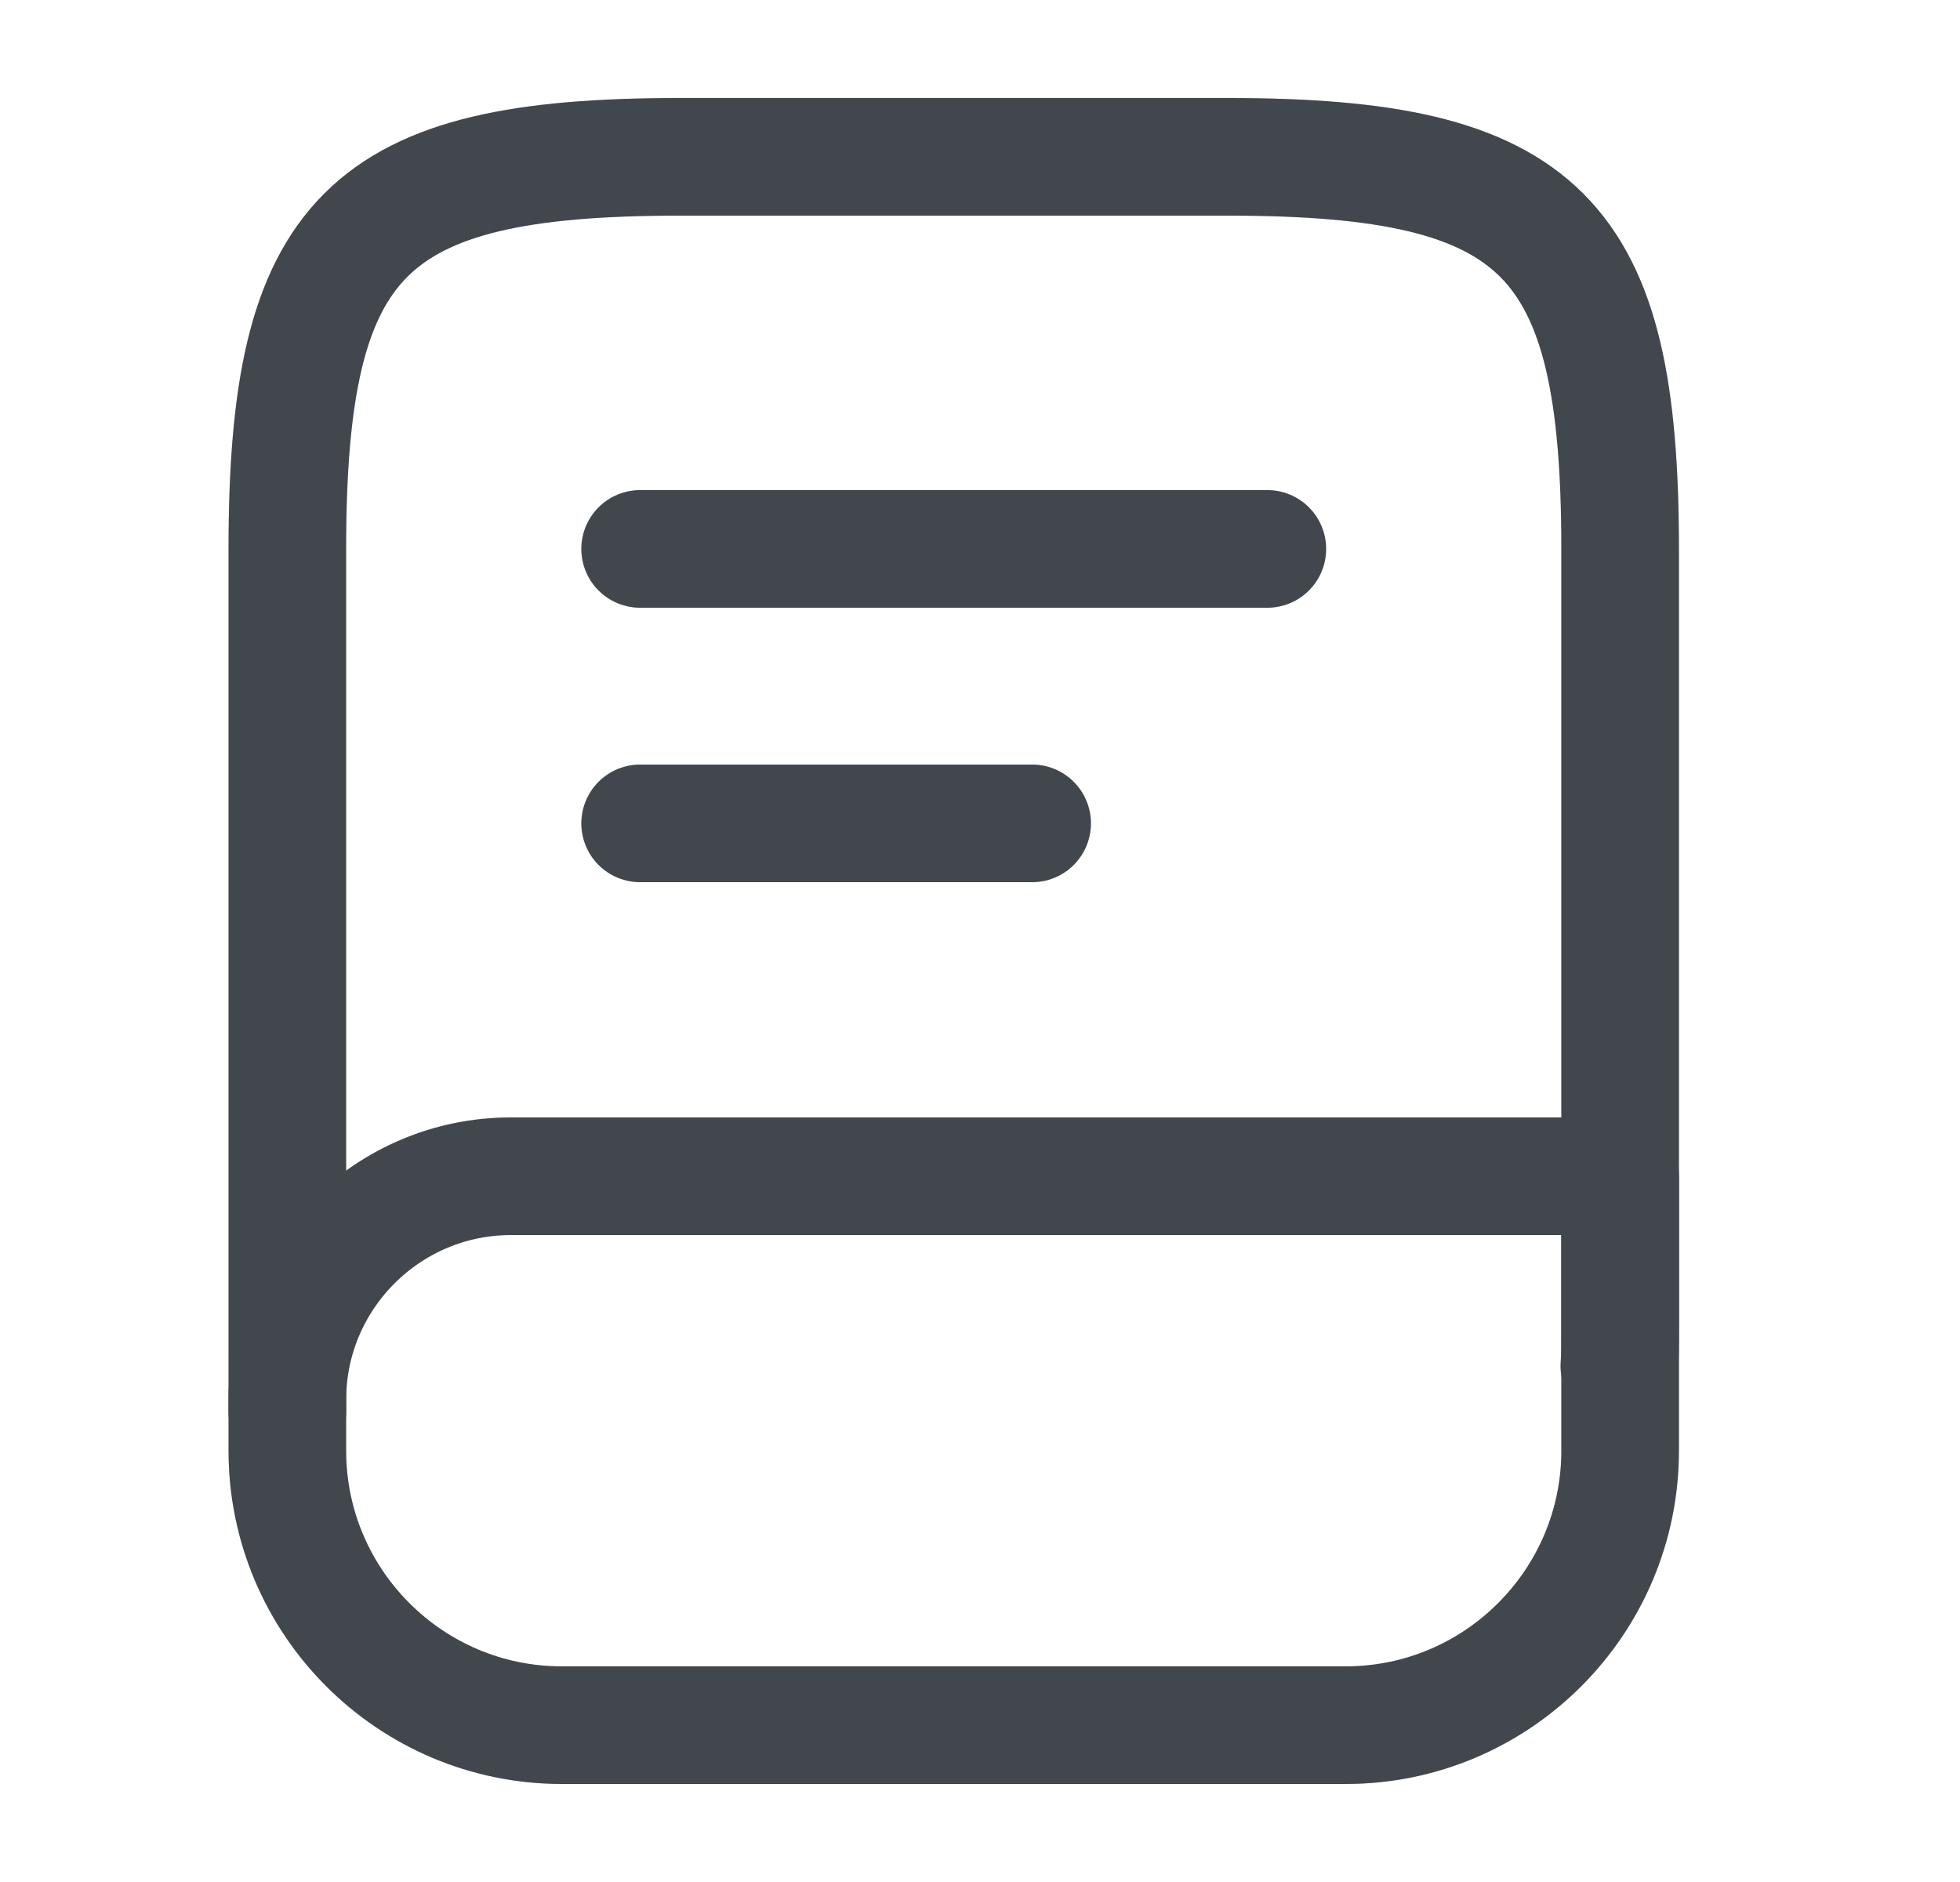 <svg width="25" height="24" viewBox="0 0 25 24" fill="none" xmlns="http://www.w3.org/2000/svg">
<path d="M3.665 18V7C3.665 3 4.665 2 8.665 2H15.665C19.665 2 20.665 3 20.665 7V17C20.665 17.14 20.665 17.28 20.655 17.42" stroke="#515960" stroke-width="1.5" stroke-linecap="round" stroke-linejoin="round"/>
<path d="M3.665 18V7C3.665 3 4.665 2 8.665 2H15.665C19.665 2 20.665 3 20.665 7V17C20.665 17.14 20.665 17.28 20.655 17.42" stroke="black" stroke-opacity="0.2" stroke-width="1.5" stroke-linecap="round" stroke-linejoin="round"/>
<path d="M6.515 15H20.665V18.5C20.665 20.43 19.095 22 17.165 22H7.165C5.235 22 3.665 20.43 3.665 18.5V17.85C3.665 16.28 4.945 15 6.515 15Z" stroke="#515960" stroke-width="1.5" stroke-linecap="round" stroke-linejoin="round"/>
<path d="M6.515 15H20.665V18.5C20.665 20.43 19.095 22 17.165 22H7.165C5.235 22 3.665 20.43 3.665 18.5V17.85C3.665 16.28 4.945 15 6.515 15Z" stroke="black" stroke-opacity="0.2" stroke-width="1.5" stroke-linecap="round" stroke-linejoin="round"/>
<path d="M8.165 7H16.165" stroke="#515960" stroke-width="1.5" stroke-linecap="round" stroke-linejoin="round"/>
<path d="M8.165 7H16.165" stroke="black" stroke-opacity="0.2" stroke-width="1.5" stroke-linecap="round" stroke-linejoin="round"/>
<path d="M8.165 10.5H13.165" stroke="#515960" stroke-width="1.5" stroke-linecap="round" stroke-linejoin="round"/>
<path d="M8.165 10.5H13.165" stroke="black" stroke-opacity="0.2" stroke-width="1.5" stroke-linecap="round" stroke-linejoin="round"/>
</svg>
